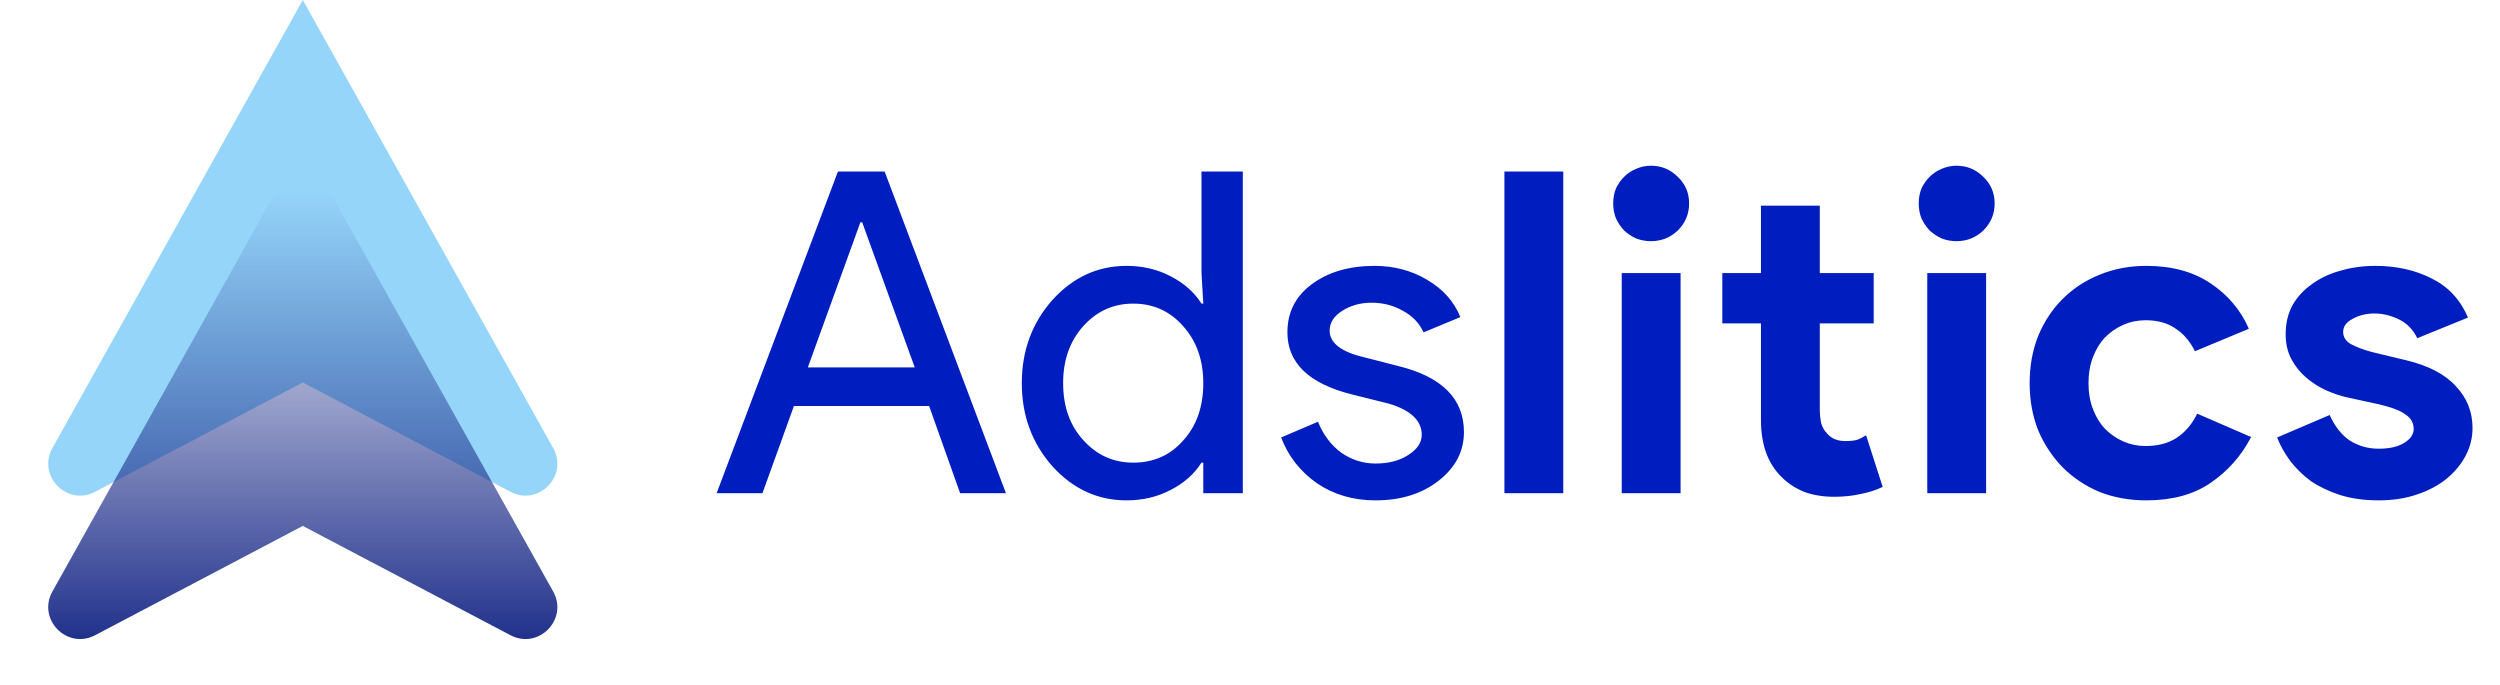 <svg width="197" height="54" viewBox="0 0 197 54" fill="none" xmlns="http://www.w3.org/2000/svg">
<path d="M67.799 17.518L63.657 28.951H72.082L67.94 17.518H67.799ZM60.082 38.862H56.472L66.029 13.518H69.71L79.268 38.862H75.657L73.215 31.995H62.56L60.082 38.862ZM89.296 36.456C90.901 36.456 92.211 35.877 93.226 34.721C94.288 33.565 94.819 32.054 94.819 30.19C94.819 28.373 94.288 26.875 93.226 25.695C92.187 24.515 90.878 23.925 89.296 23.925C87.739 23.925 86.429 24.515 85.367 25.695C84.305 26.875 83.775 28.373 83.775 30.19C83.775 32.031 84.305 33.529 85.367 34.686C86.429 35.865 87.739 36.456 89.296 36.456ZM88.766 39.429C86.5 39.429 84.553 38.532 82.925 36.739C81.32 34.922 80.518 32.739 80.518 30.19C80.518 27.642 81.32 25.459 82.925 23.642C84.553 21.848 86.5 20.951 88.766 20.951C90.04 20.951 91.196 21.223 92.235 21.765C93.296 22.308 94.111 23.028 94.677 23.925H94.819L94.677 21.518V13.518H97.934V38.862H94.819V36.456H94.677C94.111 37.352 93.296 38.072 92.235 38.615C91.196 39.157 90.04 39.429 88.766 39.429ZM115.359 34.048C115.359 35.559 114.699 36.833 113.377 37.871C112.056 38.91 110.392 39.429 108.386 39.429C106.64 39.429 105.106 38.98 103.784 38.084C102.463 37.163 101.519 35.96 100.953 34.473L103.855 33.234C104.28 34.273 104.894 35.087 105.696 35.677C106.522 36.243 107.419 36.526 108.386 36.526C109.424 36.526 110.286 36.302 110.97 35.854C111.678 35.405 112.032 34.874 112.032 34.261C112.032 33.152 111.183 32.338 109.483 31.818L106.51 31.075C103.135 30.226 101.448 28.597 101.448 26.19C101.448 24.609 102.085 23.347 103.36 22.403C104.658 21.435 106.309 20.951 108.315 20.951C109.849 20.951 111.23 21.317 112.457 22.049C113.708 22.78 114.581 23.76 115.076 24.987L112.174 26.19C111.843 25.459 111.301 24.892 110.545 24.491C109.814 24.066 108.988 23.854 108.068 23.854C107.218 23.854 106.451 24.066 105.767 24.491C105.106 24.916 104.776 25.435 104.776 26.049C104.776 27.04 105.708 27.748 107.572 28.172L110.191 28.845C113.637 29.695 115.359 31.429 115.359 34.048ZM118.548 38.862V13.518H123.185V38.862H118.548ZM130.093 19.005C129.692 19.005 129.303 18.934 128.925 18.792C128.571 18.627 128.253 18.415 127.97 18.155C127.71 17.872 127.498 17.553 127.332 17.199C127.191 16.845 127.12 16.456 127.12 16.031C127.12 15.606 127.191 15.217 127.332 14.863C127.498 14.509 127.71 14.202 127.97 13.943C128.253 13.659 128.571 13.447 128.925 13.305C129.303 13.14 129.692 13.058 130.093 13.058C130.919 13.058 131.627 13.353 132.217 13.943C132.807 14.509 133.102 15.205 133.102 16.031C133.102 16.857 132.807 17.565 132.217 18.155C131.627 18.721 130.919 19.005 130.093 19.005ZM127.793 38.862V21.518H132.43V38.862H127.793ZM138.763 25.482H135.718V21.518H138.763V16.208H143.4V21.518H147.647V25.482H143.4V32.208C143.4 32.609 143.435 32.986 143.506 33.34C143.6 33.671 143.765 33.954 144.001 34.19C144.332 34.568 144.804 34.756 145.417 34.756C145.818 34.756 146.137 34.721 146.373 34.65C146.609 34.556 146.833 34.438 147.046 34.296L148.355 38.367C147.813 38.627 147.223 38.815 146.585 38.933C145.972 39.075 145.288 39.146 144.532 39.146C143.659 39.146 142.869 39.016 142.161 38.756C141.476 38.473 140.898 38.096 140.426 37.624C139.317 36.562 138.763 35.051 138.763 33.093V25.482ZM154.169 19.005C153.768 19.005 153.379 18.934 153.001 18.792C152.647 18.627 152.329 18.415 152.046 18.155C151.786 17.872 151.574 17.553 151.408 17.199C151.267 16.845 151.196 16.456 151.196 16.031C151.196 15.606 151.267 15.217 151.408 14.863C151.574 14.509 151.786 14.202 152.046 13.943C152.329 13.659 152.647 13.447 153.001 13.305C153.379 13.14 153.768 13.058 154.169 13.058C154.995 13.058 155.703 13.353 156.293 13.943C156.883 14.509 157.178 15.205 157.178 16.031C157.178 16.857 156.883 17.565 156.293 18.155C155.703 18.721 154.995 19.005 154.169 19.005ZM151.869 38.862V21.518H156.506V38.862H151.869ZM177.387 34.438C176.632 35.901 175.57 37.105 174.201 38.048C172.856 38.969 171.169 39.429 169.139 39.429C167.794 39.429 166.555 39.205 165.423 38.756C164.313 38.284 163.346 37.635 162.52 36.809C161.718 35.983 161.08 35.016 160.608 33.907C160.16 32.774 159.936 31.535 159.936 30.19C159.936 28.845 160.16 27.606 160.608 26.473C161.08 25.341 161.718 24.373 162.52 23.571C163.346 22.745 164.313 22.108 165.423 21.659C166.555 21.187 167.794 20.951 169.139 20.951C171.145 20.951 172.832 21.412 174.201 22.332C175.57 23.252 176.573 24.444 177.21 25.907L172.962 27.677C172.561 26.875 172.042 26.273 171.405 25.872C170.791 25.447 170.012 25.235 169.068 25.235C168.455 25.235 167.877 25.352 167.334 25.588C166.791 25.824 166.307 26.155 165.883 26.58C165.481 27.004 165.163 27.523 164.927 28.137C164.691 28.751 164.573 29.435 164.573 30.19C164.573 30.945 164.691 31.63 164.927 32.243C165.163 32.857 165.481 33.376 165.883 33.801C166.307 34.225 166.791 34.556 167.334 34.792C167.877 35.028 168.455 35.146 169.068 35.146C170.036 35.146 170.85 34.933 171.511 34.509C172.195 34.06 172.738 33.423 173.139 32.597L177.387 34.438ZM187.437 39.429C186.304 39.429 185.29 39.287 184.393 39.004C183.52 38.721 182.753 38.355 182.092 37.907C181.455 37.435 180.912 36.904 180.464 36.314C180.015 35.7 179.673 35.087 179.437 34.473L183.579 32.703C183.98 33.6 184.511 34.273 185.172 34.721C185.856 35.146 186.611 35.358 187.437 35.358C188.287 35.358 188.959 35.205 189.455 34.898C189.95 34.591 190.198 34.225 190.198 33.801C190.198 33.329 189.986 32.951 189.561 32.668C189.16 32.361 188.452 32.09 187.437 31.854L184.995 31.323C184.452 31.205 183.886 31.016 183.296 30.756C182.729 30.497 182.21 30.166 181.738 29.765C181.266 29.364 180.877 28.88 180.57 28.314C180.263 27.748 180.11 27.087 180.11 26.332C180.11 25.482 180.287 24.727 180.641 24.066C181.018 23.406 181.526 22.851 182.163 22.403C182.8 21.931 183.543 21.577 184.393 21.341C185.266 21.081 186.198 20.951 187.189 20.951C188.841 20.951 190.316 21.282 191.614 21.942C192.912 22.58 193.868 23.606 194.481 25.022L190.481 26.65C190.151 25.966 189.667 25.47 189.03 25.164C188.393 24.857 187.756 24.703 187.118 24.703C186.458 24.703 185.88 24.845 185.384 25.128C184.888 25.388 184.641 25.73 184.641 26.155C184.641 26.556 184.841 26.875 185.242 27.11C185.667 27.346 186.234 27.559 186.942 27.748L189.596 28.385C191.366 28.81 192.676 29.494 193.525 30.438C194.399 31.358 194.835 32.456 194.835 33.73C194.835 34.485 194.658 35.205 194.304 35.889C193.95 36.574 193.443 37.187 192.782 37.73C192.145 38.249 191.366 38.662 190.446 38.969C189.549 39.276 188.546 39.429 187.437 39.429Z" fill="#001EC0"/>
<path d="M23.86 0L43.59 35.306C44.81 37.488 42.44 39.918 40.228 38.754L23.86 30.14L7.493 38.754C5.281 39.918 2.911 37.488 4.13 35.306L23.86 0Z" fill="#95D5FA"/>
<path d="M23.86 11.302L43.59 46.609C44.81 48.791 42.44 51.221 40.228 50.056L23.86 41.442L7.493 50.056C5.281 51.221 2.911 48.791 4.13 46.609L23.86 11.302Z" fill="url(#paint0_linear_601_322)"/>
<defs>
<linearGradient id="paint0_linear_601_322" x1="23.86" y1="51.488" x2="23.86" y2="15.07" gradientUnits="userSpaceOnUse">
<stop stop-color="#1A2B88"/>
<stop offset="1" stop-color="#1A2B88" stop-opacity="0"/>
</linearGradient>
</defs>
</svg>
